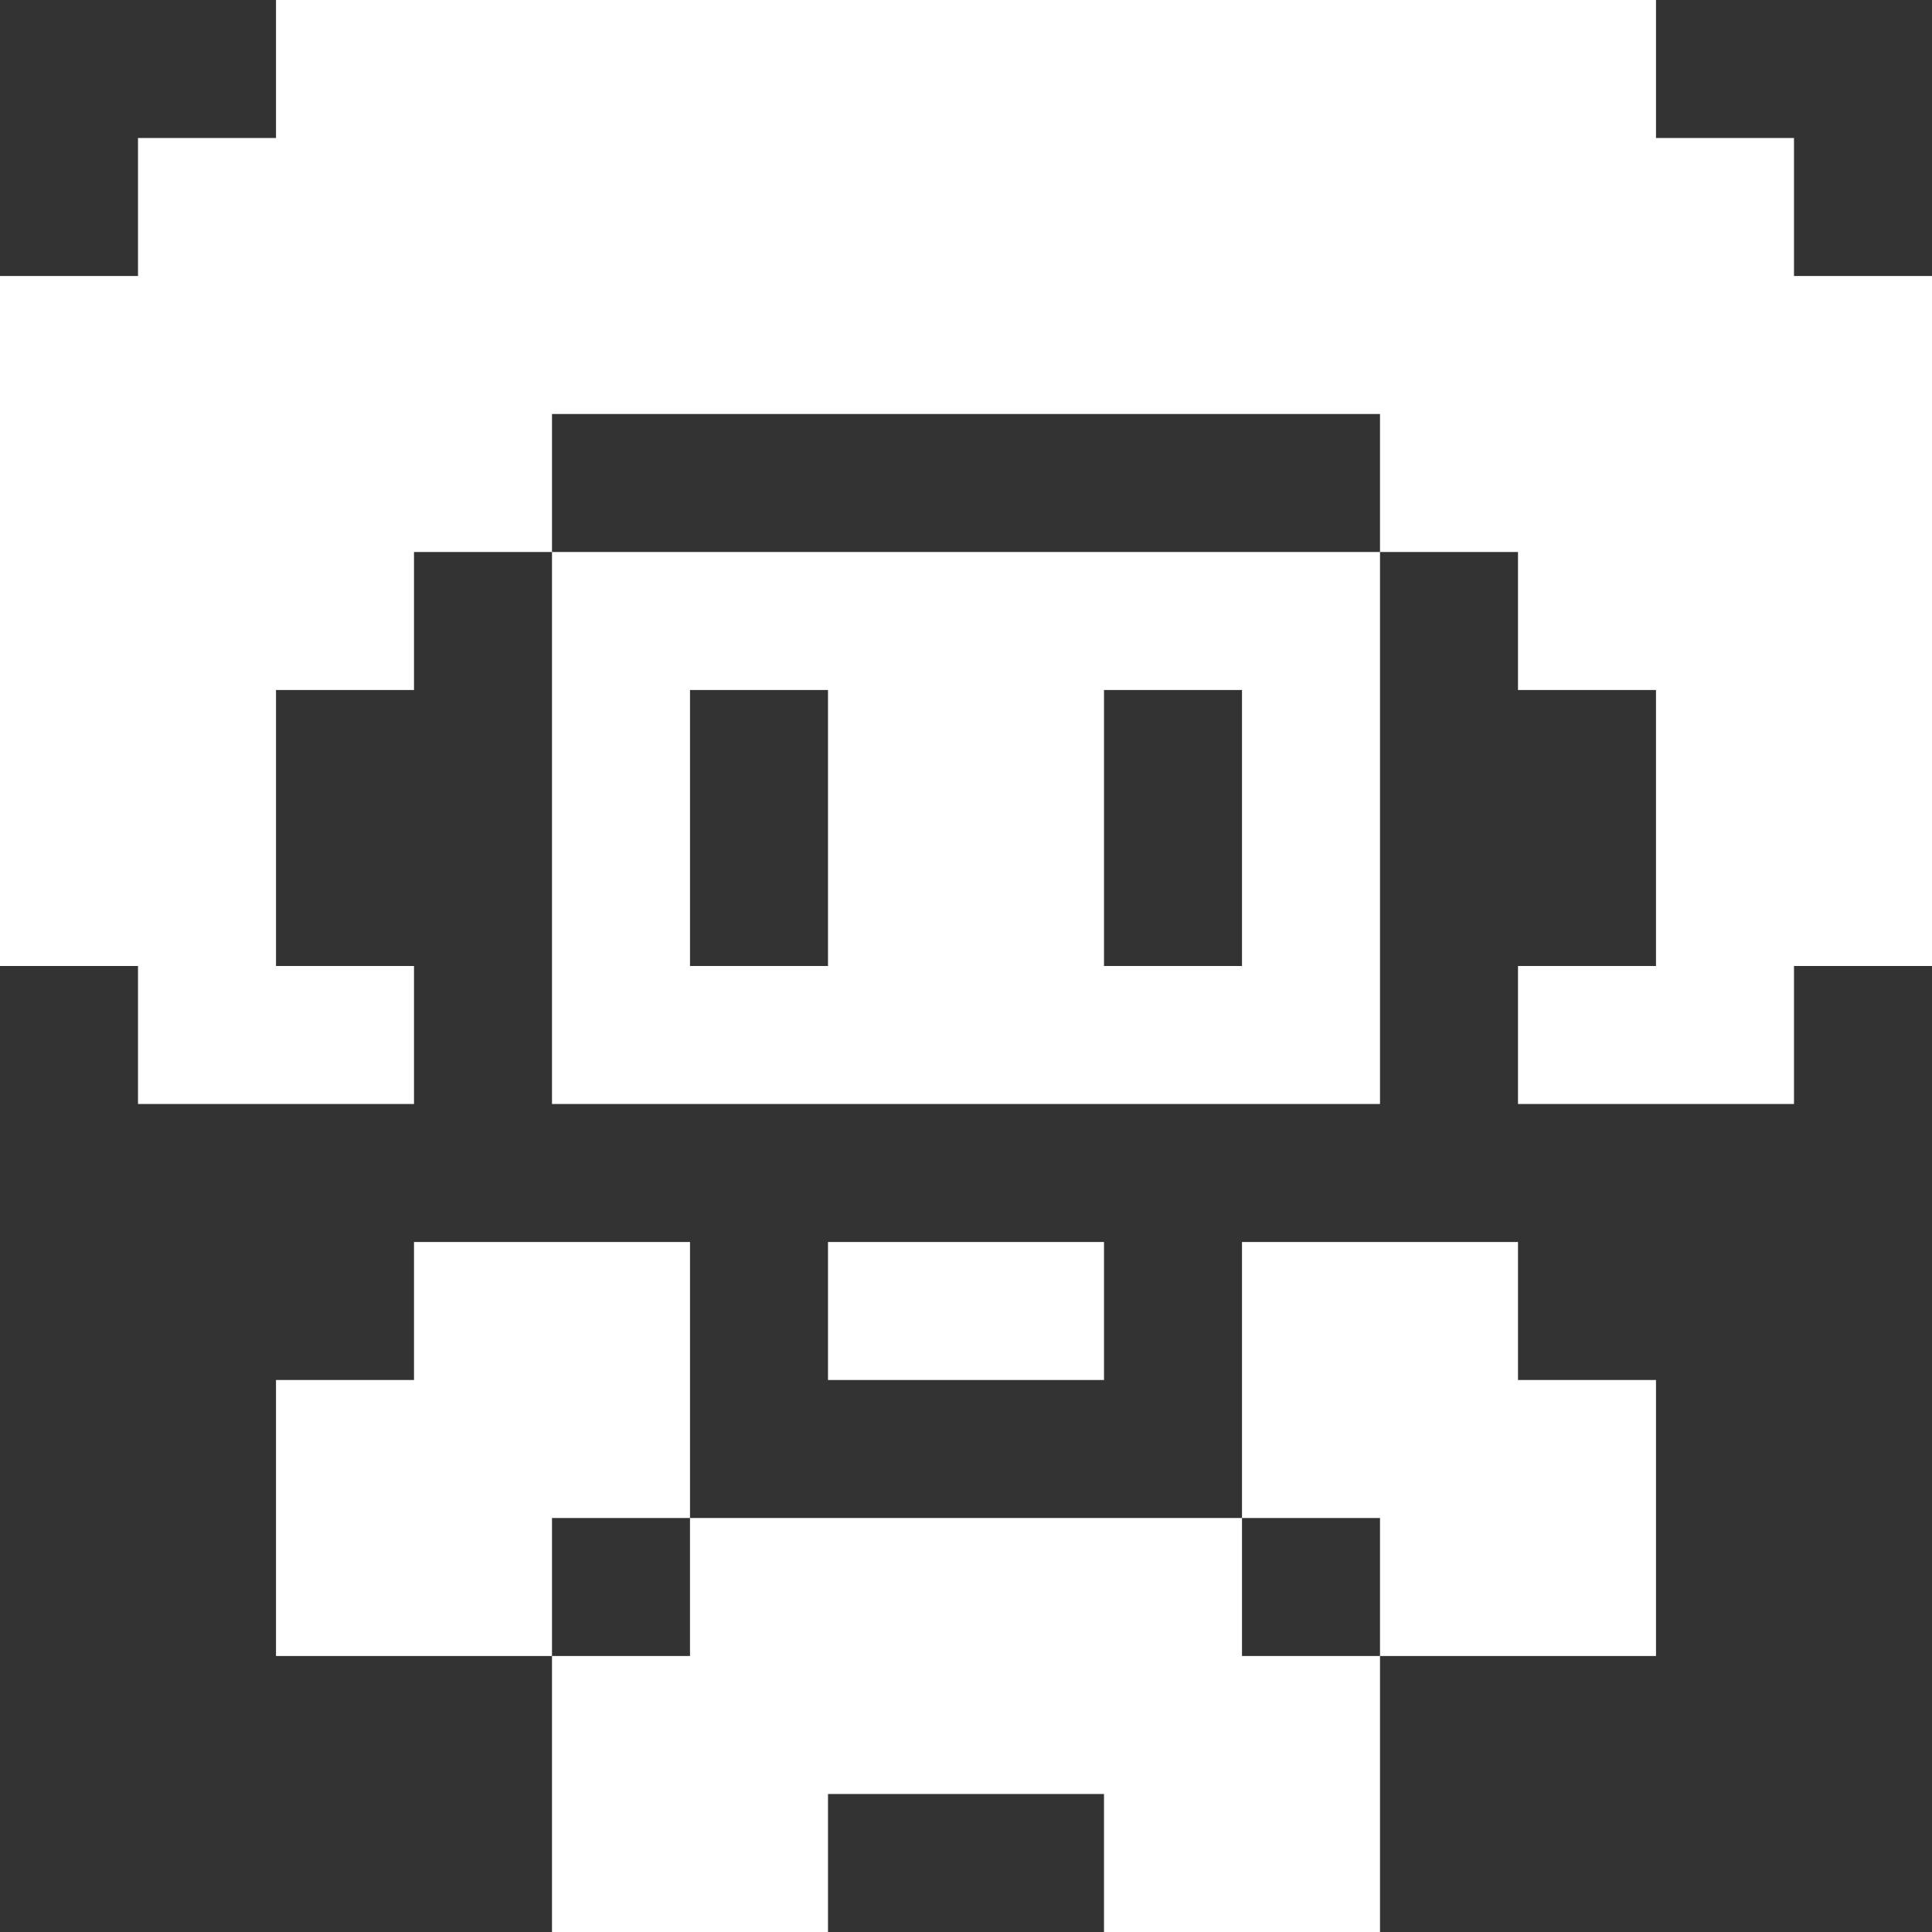 <svg width="14" height="14" viewBox="0 0 14 14" fill="none" xmlns="http://www.w3.org/2000/svg">
<rect x="0" y="0" width="14" height="14" fill="#333333" stroke="none"/>
<path d="M4 12V14H6V13H8V14H10V12H9V11H5V12H4Z" fill="white"/>
<path d="M10 12H12V10H11V9H9V11H10V12Z" fill="white"/>
<path d="M8 9H6V10H8V9Z" fill="white"/>
<path d="M5 9H3V10H2V12H4V11H5V9Z" fill="white"/>
<path d="M1 8H3V7H2V5H3V4H4V3H10V4H11V5H12V7H11V8H13V7H14V2H13V1H12V0H2V1H1V2H0V7H1V8Z" fill="white"/>
<path d="M4 4V8H10V4H4ZM5 7V5H6V7H5ZM9 7H8V5H9V7Z" fill="white"/>
</svg>

